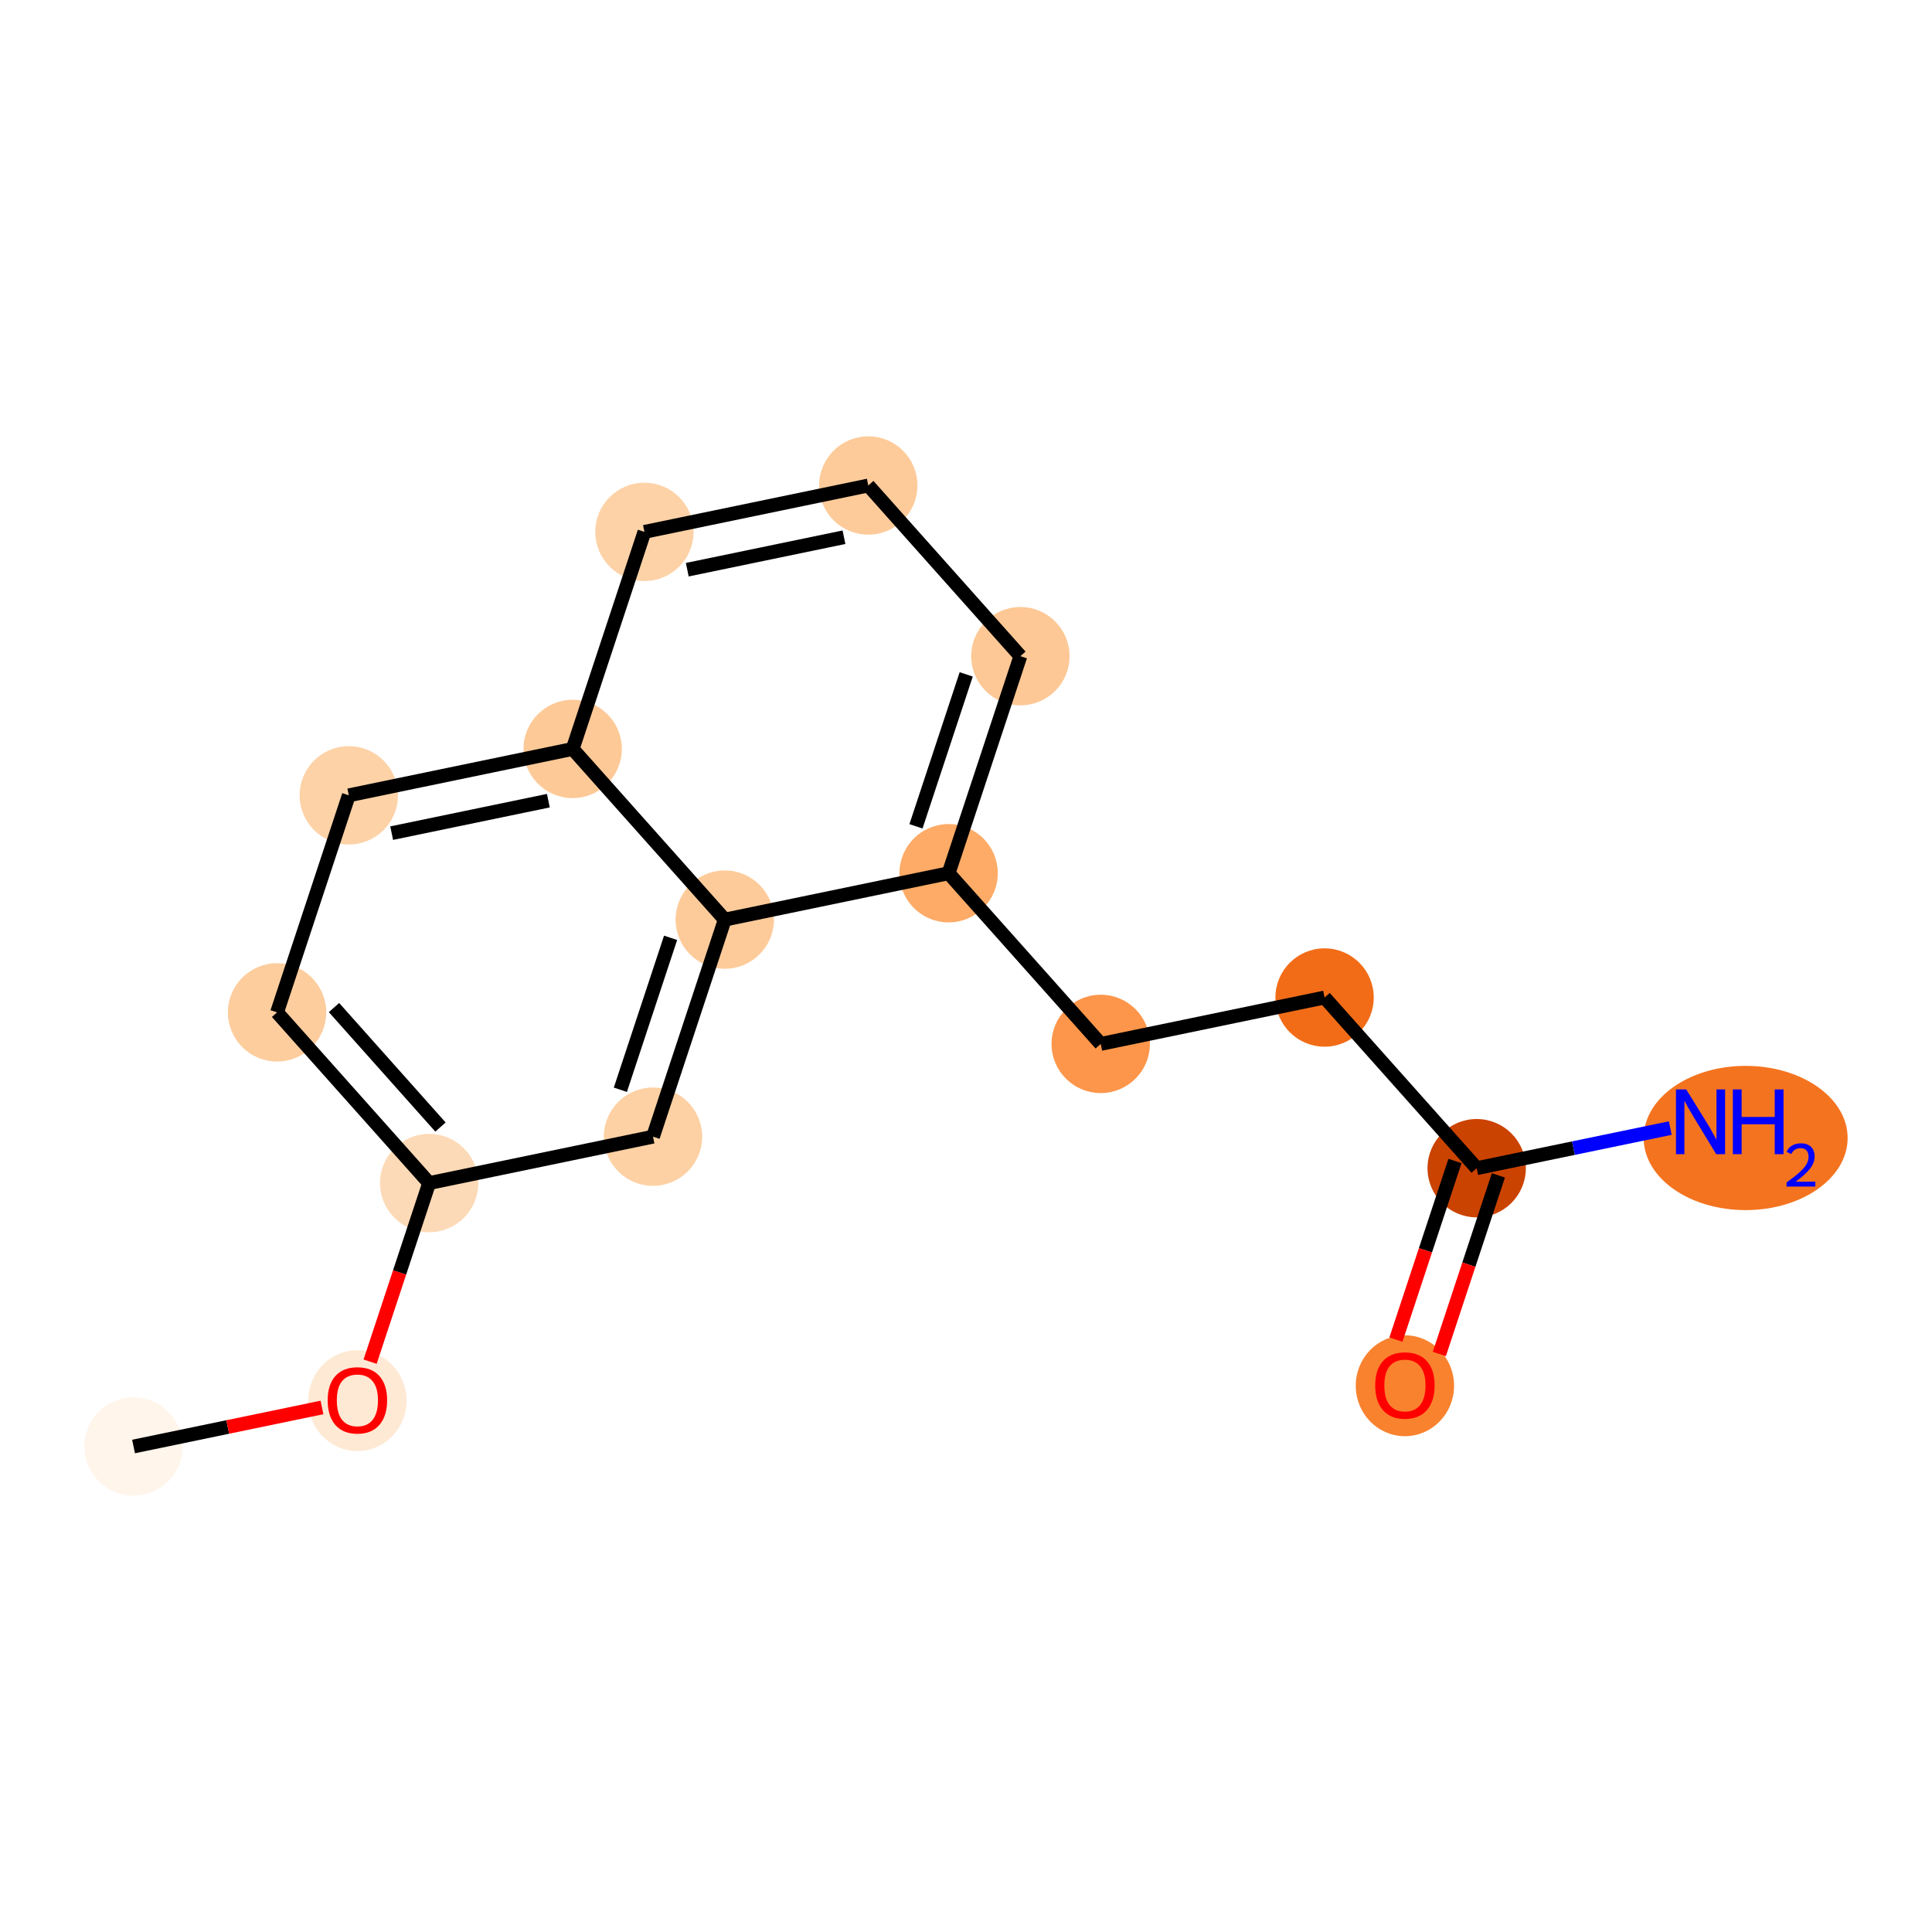 <?xml version='1.0' encoding='iso-8859-1'?>
<svg version='1.1' baseProfile='full'
              xmlns='http://www.w3.org/2000/svg'
                      xmlns:rdkit='http://www.rdkit.org/xml'
                      xmlns:xlink='http://www.w3.org/1999/xlink'
                  xml:space='preserve'
width='280px' height='280px' viewBox='0 0 280 280'>
<!-- END OF HEADER -->
<rect style='opacity:1.0;fill:#FFFFFF;stroke:none' width='280' height='280' x='0' y='0'> </rect>
<ellipse cx='19.354' cy='209.638' rx='6.626' ry='6.626'  style='fill:#FFF5EB;fill-rule:evenodd;stroke:#FFF5EB;stroke-width:1.0px;stroke-linecap:butt;stroke-linejoin:miter;stroke-opacity:1' />
<ellipse cx='51.797' cy='202.988' rx='6.626' ry='6.813'  style='fill:#FEE9D4;fill-rule:evenodd;stroke:#FEE9D4;stroke-width:1.0px;stroke-linecap:butt;stroke-linejoin:miter;stroke-opacity:1' />
<ellipse cx='62.196' cy='171.458' rx='6.626' ry='6.626'  style='fill:#FDDAB7;fill-rule:evenodd;stroke:#FDDAB7;stroke-width:1.0px;stroke-linecap:butt;stroke-linejoin:miter;stroke-opacity:1' />
<ellipse cx='40.153' cy='146.722' rx='6.626' ry='6.626'  style='fill:#FDCD9E;fill-rule:evenodd;stroke:#FDCD9E;stroke-width:1.0px;stroke-linecap:butt;stroke-linejoin:miter;stroke-opacity:1' />
<ellipse cx='50.552' cy='115.265' rx='6.626' ry='6.626'  style='fill:#FDD2A7;fill-rule:evenodd;stroke:#FDD2A7;stroke-width:1.0px;stroke-linecap:butt;stroke-linejoin:miter;stroke-opacity:1' />
<ellipse cx='82.995' cy='108.542' rx='6.626' ry='6.626'  style='fill:#FDC997;fill-rule:evenodd;stroke:#FDC997;stroke-width:1.0px;stroke-linecap:butt;stroke-linejoin:miter;stroke-opacity:1' />
<ellipse cx='93.395' cy='77.085' rx='6.626' ry='6.626'  style='fill:#FDD2A7;fill-rule:evenodd;stroke:#FDD2A7;stroke-width:1.0px;stroke-linecap:butt;stroke-linejoin:miter;stroke-opacity:1' />
<ellipse cx='125.838' cy='70.362' rx='6.626' ry='6.626'  style='fill:#FDCB9A;fill-rule:evenodd;stroke:#FDCB9A;stroke-width:1.0px;stroke-linecap:butt;stroke-linejoin:miter;stroke-opacity:1' />
<ellipse cx='147.881' cy='95.097' rx='6.626' ry='6.626'  style='fill:#FDC895;fill-rule:evenodd;stroke:#FDC895;stroke-width:1.0px;stroke-linecap:butt;stroke-linejoin:miter;stroke-opacity:1' />
<ellipse cx='137.481' cy='126.555' rx='6.626' ry='6.626'  style='fill:#FDAB67;fill-rule:evenodd;stroke:#FDAB67;stroke-width:1.0px;stroke-linecap:butt;stroke-linejoin:miter;stroke-opacity:1' />
<ellipse cx='159.525' cy='151.29' rx='6.626' ry='6.626'  style='fill:#FD964A;fill-rule:evenodd;stroke:#FD964A;stroke-width:1.0px;stroke-linecap:butt;stroke-linejoin:miter;stroke-opacity:1' />
<ellipse cx='191.968' cy='144.568' rx='6.626' ry='6.626'  style='fill:#F26C17;fill-rule:evenodd;stroke:#F26C17;stroke-width:1.0px;stroke-linecap:butt;stroke-linejoin:miter;stroke-opacity:1' />
<ellipse cx='214.011' cy='169.303' rx='6.626' ry='6.626'  style='fill:#CB4301;fill-rule:evenodd;stroke:#CB4301;stroke-width:1.0px;stroke-linecap:butt;stroke-linejoin:miter;stroke-opacity:1' />
<ellipse cx='252.993' cy='164.926' rx='14.28' ry='9.952'  style='fill:#F4731F;fill-rule:evenodd;stroke:#F4731F;stroke-width:1.0px;stroke-linecap:butt;stroke-linejoin:miter;stroke-opacity:1' />
<ellipse cx='203.611' cy='200.833' rx='6.626' ry='6.813'  style='fill:#F9822F;fill-rule:evenodd;stroke:#F9822F;stroke-width:1.0px;stroke-linecap:butt;stroke-linejoin:miter;stroke-opacity:1' />
<ellipse cx='105.039' cy='133.278' rx='6.626' ry='6.626'  style='fill:#FDCB9A;fill-rule:evenodd;stroke:#FDCB9A;stroke-width:1.0px;stroke-linecap:butt;stroke-linejoin:miter;stroke-opacity:1' />
<ellipse cx='94.639' cy='164.735' rx='6.626' ry='6.626'  style='fill:#FDD1A4;fill-rule:evenodd;stroke:#FDD1A4;stroke-width:1.0px;stroke-linecap:butt;stroke-linejoin:miter;stroke-opacity:1' />
<path class='bond-0 atom-0 atom-1' d='M 19.354,209.638 L 33.007,206.808' style='fill:none;fill-rule:evenodd;stroke:#000000;stroke-width:2.0px;stroke-linecap:butt;stroke-linejoin:miter;stroke-opacity:1' />
<path class='bond-0 atom-0 atom-1' d='M 33.007,206.808 L 46.661,203.979' style='fill:none;fill-rule:evenodd;stroke:#FF0000;stroke-width:2.0px;stroke-linecap:butt;stroke-linejoin:miter;stroke-opacity:1' />
<path class='bond-1 atom-1 atom-2' d='M 53.639,197.342 L 57.917,184.4' style='fill:none;fill-rule:evenodd;stroke:#FF0000;stroke-width:2.0px;stroke-linecap:butt;stroke-linejoin:miter;stroke-opacity:1' />
<path class='bond-1 atom-1 atom-2' d='M 57.917,184.4 L 62.196,171.458' style='fill:none;fill-rule:evenodd;stroke:#000000;stroke-width:2.0px;stroke-linecap:butt;stroke-linejoin:miter;stroke-opacity:1' />
<path class='bond-2 atom-2 atom-3' d='M 62.196,171.458 L 40.153,146.722' style='fill:none;fill-rule:evenodd;stroke:#000000;stroke-width:2.0px;stroke-linecap:butt;stroke-linejoin:miter;stroke-opacity:1' />
<path class='bond-2 atom-2 atom-3' d='M 63.837,163.339 L 48.406,146.024' style='fill:none;fill-rule:evenodd;stroke:#000000;stroke-width:2.0px;stroke-linecap:butt;stroke-linejoin:miter;stroke-opacity:1' />
<path class='bond-16 atom-16 atom-2' d='M 94.639,164.735 L 62.196,171.458' style='fill:none;fill-rule:evenodd;stroke:#000000;stroke-width:2.0px;stroke-linecap:butt;stroke-linejoin:miter;stroke-opacity:1' />
<path class='bond-3 atom-3 atom-4' d='M 40.153,146.722 L 50.552,115.265' style='fill:none;fill-rule:evenodd;stroke:#000000;stroke-width:2.0px;stroke-linecap:butt;stroke-linejoin:miter;stroke-opacity:1' />
<path class='bond-4 atom-4 atom-5' d='M 50.552,115.265 L 82.995,108.542' style='fill:none;fill-rule:evenodd;stroke:#000000;stroke-width:2.0px;stroke-linecap:butt;stroke-linejoin:miter;stroke-opacity:1' />
<path class='bond-4 atom-4 atom-5' d='M 56.763,120.745 L 79.473,116.039' style='fill:none;fill-rule:evenodd;stroke:#000000;stroke-width:2.0px;stroke-linecap:butt;stroke-linejoin:miter;stroke-opacity:1' />
<path class='bond-5 atom-5 atom-6' d='M 82.995,108.542 L 93.395,77.085' style='fill:none;fill-rule:evenodd;stroke:#000000;stroke-width:2.0px;stroke-linecap:butt;stroke-linejoin:miter;stroke-opacity:1' />
<path class='bond-17 atom-15 atom-5' d='M 105.039,133.278 L 82.995,108.542' style='fill:none;fill-rule:evenodd;stroke:#000000;stroke-width:2.0px;stroke-linecap:butt;stroke-linejoin:miter;stroke-opacity:1' />
<path class='bond-6 atom-6 atom-7' d='M 93.395,77.085 L 125.838,70.362' style='fill:none;fill-rule:evenodd;stroke:#000000;stroke-width:2.0px;stroke-linecap:butt;stroke-linejoin:miter;stroke-opacity:1' />
<path class='bond-6 atom-6 atom-7' d='M 99.606,82.565 L 122.316,77.859' style='fill:none;fill-rule:evenodd;stroke:#000000;stroke-width:2.0px;stroke-linecap:butt;stroke-linejoin:miter;stroke-opacity:1' />
<path class='bond-7 atom-7 atom-8' d='M 125.838,70.362 L 147.881,95.097' style='fill:none;fill-rule:evenodd;stroke:#000000;stroke-width:2.0px;stroke-linecap:butt;stroke-linejoin:miter;stroke-opacity:1' />
<path class='bond-8 atom-8 atom-9' d='M 147.881,95.097 L 137.481,126.555' style='fill:none;fill-rule:evenodd;stroke:#000000;stroke-width:2.0px;stroke-linecap:butt;stroke-linejoin:miter;stroke-opacity:1' />
<path class='bond-8 atom-8 atom-9' d='M 140.03,97.736 L 132.75,119.756' style='fill:none;fill-rule:evenodd;stroke:#000000;stroke-width:2.0px;stroke-linecap:butt;stroke-linejoin:miter;stroke-opacity:1' />
<path class='bond-9 atom-9 atom-10' d='M 137.481,126.555 L 159.525,151.29' style='fill:none;fill-rule:evenodd;stroke:#000000;stroke-width:2.0px;stroke-linecap:butt;stroke-linejoin:miter;stroke-opacity:1' />
<path class='bond-14 atom-9 atom-15' d='M 137.481,126.555 L 105.039,133.278' style='fill:none;fill-rule:evenodd;stroke:#000000;stroke-width:2.0px;stroke-linecap:butt;stroke-linejoin:miter;stroke-opacity:1' />
<path class='bond-10 atom-10 atom-11' d='M 159.525,151.29 L 191.968,144.568' style='fill:none;fill-rule:evenodd;stroke:#000000;stroke-width:2.0px;stroke-linecap:butt;stroke-linejoin:miter;stroke-opacity:1' />
<path class='bond-11 atom-11 atom-12' d='M 191.968,144.568 L 214.011,169.303' style='fill:none;fill-rule:evenodd;stroke:#000000;stroke-width:2.0px;stroke-linecap:butt;stroke-linejoin:miter;stroke-opacity:1' />
<path class='bond-12 atom-12 atom-13' d='M 214.011,169.303 L 228.039,166.396' style='fill:none;fill-rule:evenodd;stroke:#000000;stroke-width:2.0px;stroke-linecap:butt;stroke-linejoin:miter;stroke-opacity:1' />
<path class='bond-12 atom-12 atom-13' d='M 228.039,166.396 L 242.067,163.489' style='fill:none;fill-rule:evenodd;stroke:#0000FF;stroke-width:2.0px;stroke-linecap:butt;stroke-linejoin:miter;stroke-opacity:1' />
<path class='bond-13 atom-12 atom-14' d='M 210.865,168.263 L 206.586,181.205' style='fill:none;fill-rule:evenodd;stroke:#000000;stroke-width:2.0px;stroke-linecap:butt;stroke-linejoin:miter;stroke-opacity:1' />
<path class='bond-13 atom-12 atom-14' d='M 206.586,181.205 L 202.308,194.148' style='fill:none;fill-rule:evenodd;stroke:#FF0000;stroke-width:2.0px;stroke-linecap:butt;stroke-linejoin:miter;stroke-opacity:1' />
<path class='bond-13 atom-12 atom-14' d='M 217.157,170.343 L 212.878,183.285' style='fill:none;fill-rule:evenodd;stroke:#000000;stroke-width:2.0px;stroke-linecap:butt;stroke-linejoin:miter;stroke-opacity:1' />
<path class='bond-13 atom-12 atom-14' d='M 212.878,183.285 L 208.599,196.227' style='fill:none;fill-rule:evenodd;stroke:#FF0000;stroke-width:2.0px;stroke-linecap:butt;stroke-linejoin:miter;stroke-opacity:1' />
<path class='bond-15 atom-15 atom-16' d='M 105.039,133.278 L 94.639,164.735' style='fill:none;fill-rule:evenodd;stroke:#000000;stroke-width:2.0px;stroke-linecap:butt;stroke-linejoin:miter;stroke-opacity:1' />
<path class='bond-15 atom-15 atom-16' d='M 97.187,135.916 L 89.907,157.937' style='fill:none;fill-rule:evenodd;stroke:#000000;stroke-width:2.0px;stroke-linecap:butt;stroke-linejoin:miter;stroke-opacity:1' />
<path  class='atom-1' d='M 47.489 202.942
Q 47.489 200.689, 48.603 199.43
Q 49.716 198.171, 51.797 198.171
Q 53.877 198.171, 54.99 199.43
Q 56.104 200.689, 56.104 202.942
Q 56.104 205.221, 54.977 206.52
Q 53.851 207.805, 51.797 207.805
Q 49.729 207.805, 48.603 206.52
Q 47.489 205.234, 47.489 202.942
M 51.797 206.745
Q 53.228 206.745, 53.996 205.791
Q 54.778 204.824, 54.778 202.942
Q 54.778 201.1, 53.996 200.172
Q 53.228 199.231, 51.797 199.231
Q 50.365 199.231, 49.583 200.159
Q 48.815 201.086, 48.815 202.942
Q 48.815 204.837, 49.583 205.791
Q 50.365 206.745, 51.797 206.745
' fill='#FF0000'/>
<path  class='atom-13' d='M 244.38 157.889
L 247.454 162.859
Q 247.759 163.349, 248.249 164.237
Q 248.74 165.125, 248.766 165.178
L 248.766 157.889
L 250.012 157.889
L 250.012 167.272
L 248.727 167.272
L 245.427 161.838
Q 245.042 161.202, 244.631 160.473
Q 244.234 159.744, 244.115 159.519
L 244.115 167.272
L 242.895 167.272
L 242.895 157.889
L 244.38 157.889
' fill='#0000FF'/>
<path  class='atom-13' d='M 251.139 157.889
L 252.411 157.889
L 252.411 161.878
L 257.208 161.878
L 257.208 157.889
L 258.481 157.889
L 258.481 167.272
L 257.208 167.272
L 257.208 162.938
L 252.411 162.938
L 252.411 167.272
L 251.139 167.272
L 251.139 157.889
' fill='#0000FF'/>
<path  class='atom-13' d='M 258.935 166.942
Q 259.163 166.356, 259.705 166.033
Q 260.247 165.7, 261 165.7
Q 261.936 165.7, 262.46 166.208
Q 262.985 166.715, 262.985 167.616
Q 262.985 168.534, 262.303 169.392
Q 261.63 170.249, 260.23 171.263
L 263.09 171.263
L 263.09 171.963
L 258.918 171.963
L 258.918 171.377
Q 260.073 170.555, 260.755 169.943
Q 261.446 169.33, 261.778 168.779
Q 262.111 168.228, 262.111 167.66
Q 262.111 167.065, 261.813 166.733
Q 261.516 166.4, 261 166.4
Q 260.501 166.4, 260.169 166.601
Q 259.836 166.803, 259.6 167.249
L 258.935 166.942
' fill='#0000FF'/>
<path  class='atom-14' d='M 199.304 200.787
Q 199.304 198.534, 200.417 197.275
Q 201.531 196.016, 203.611 196.016
Q 205.692 196.016, 206.805 197.275
Q 207.918 198.534, 207.918 200.787
Q 207.918 203.066, 206.792 204.365
Q 205.665 205.651, 203.611 205.651
Q 201.544 205.651, 200.417 204.365
Q 199.304 203.08, 199.304 200.787
M 203.611 204.59
Q 205.043 204.59, 205.811 203.636
Q 206.593 202.669, 206.593 200.787
Q 206.593 198.945, 205.811 198.017
Q 205.043 197.076, 203.611 197.076
Q 202.18 197.076, 201.398 198.004
Q 200.629 198.931, 200.629 200.787
Q 200.629 202.682, 201.398 203.636
Q 202.18 204.59, 203.611 204.59
' fill='#FF0000'/>
</svg>
